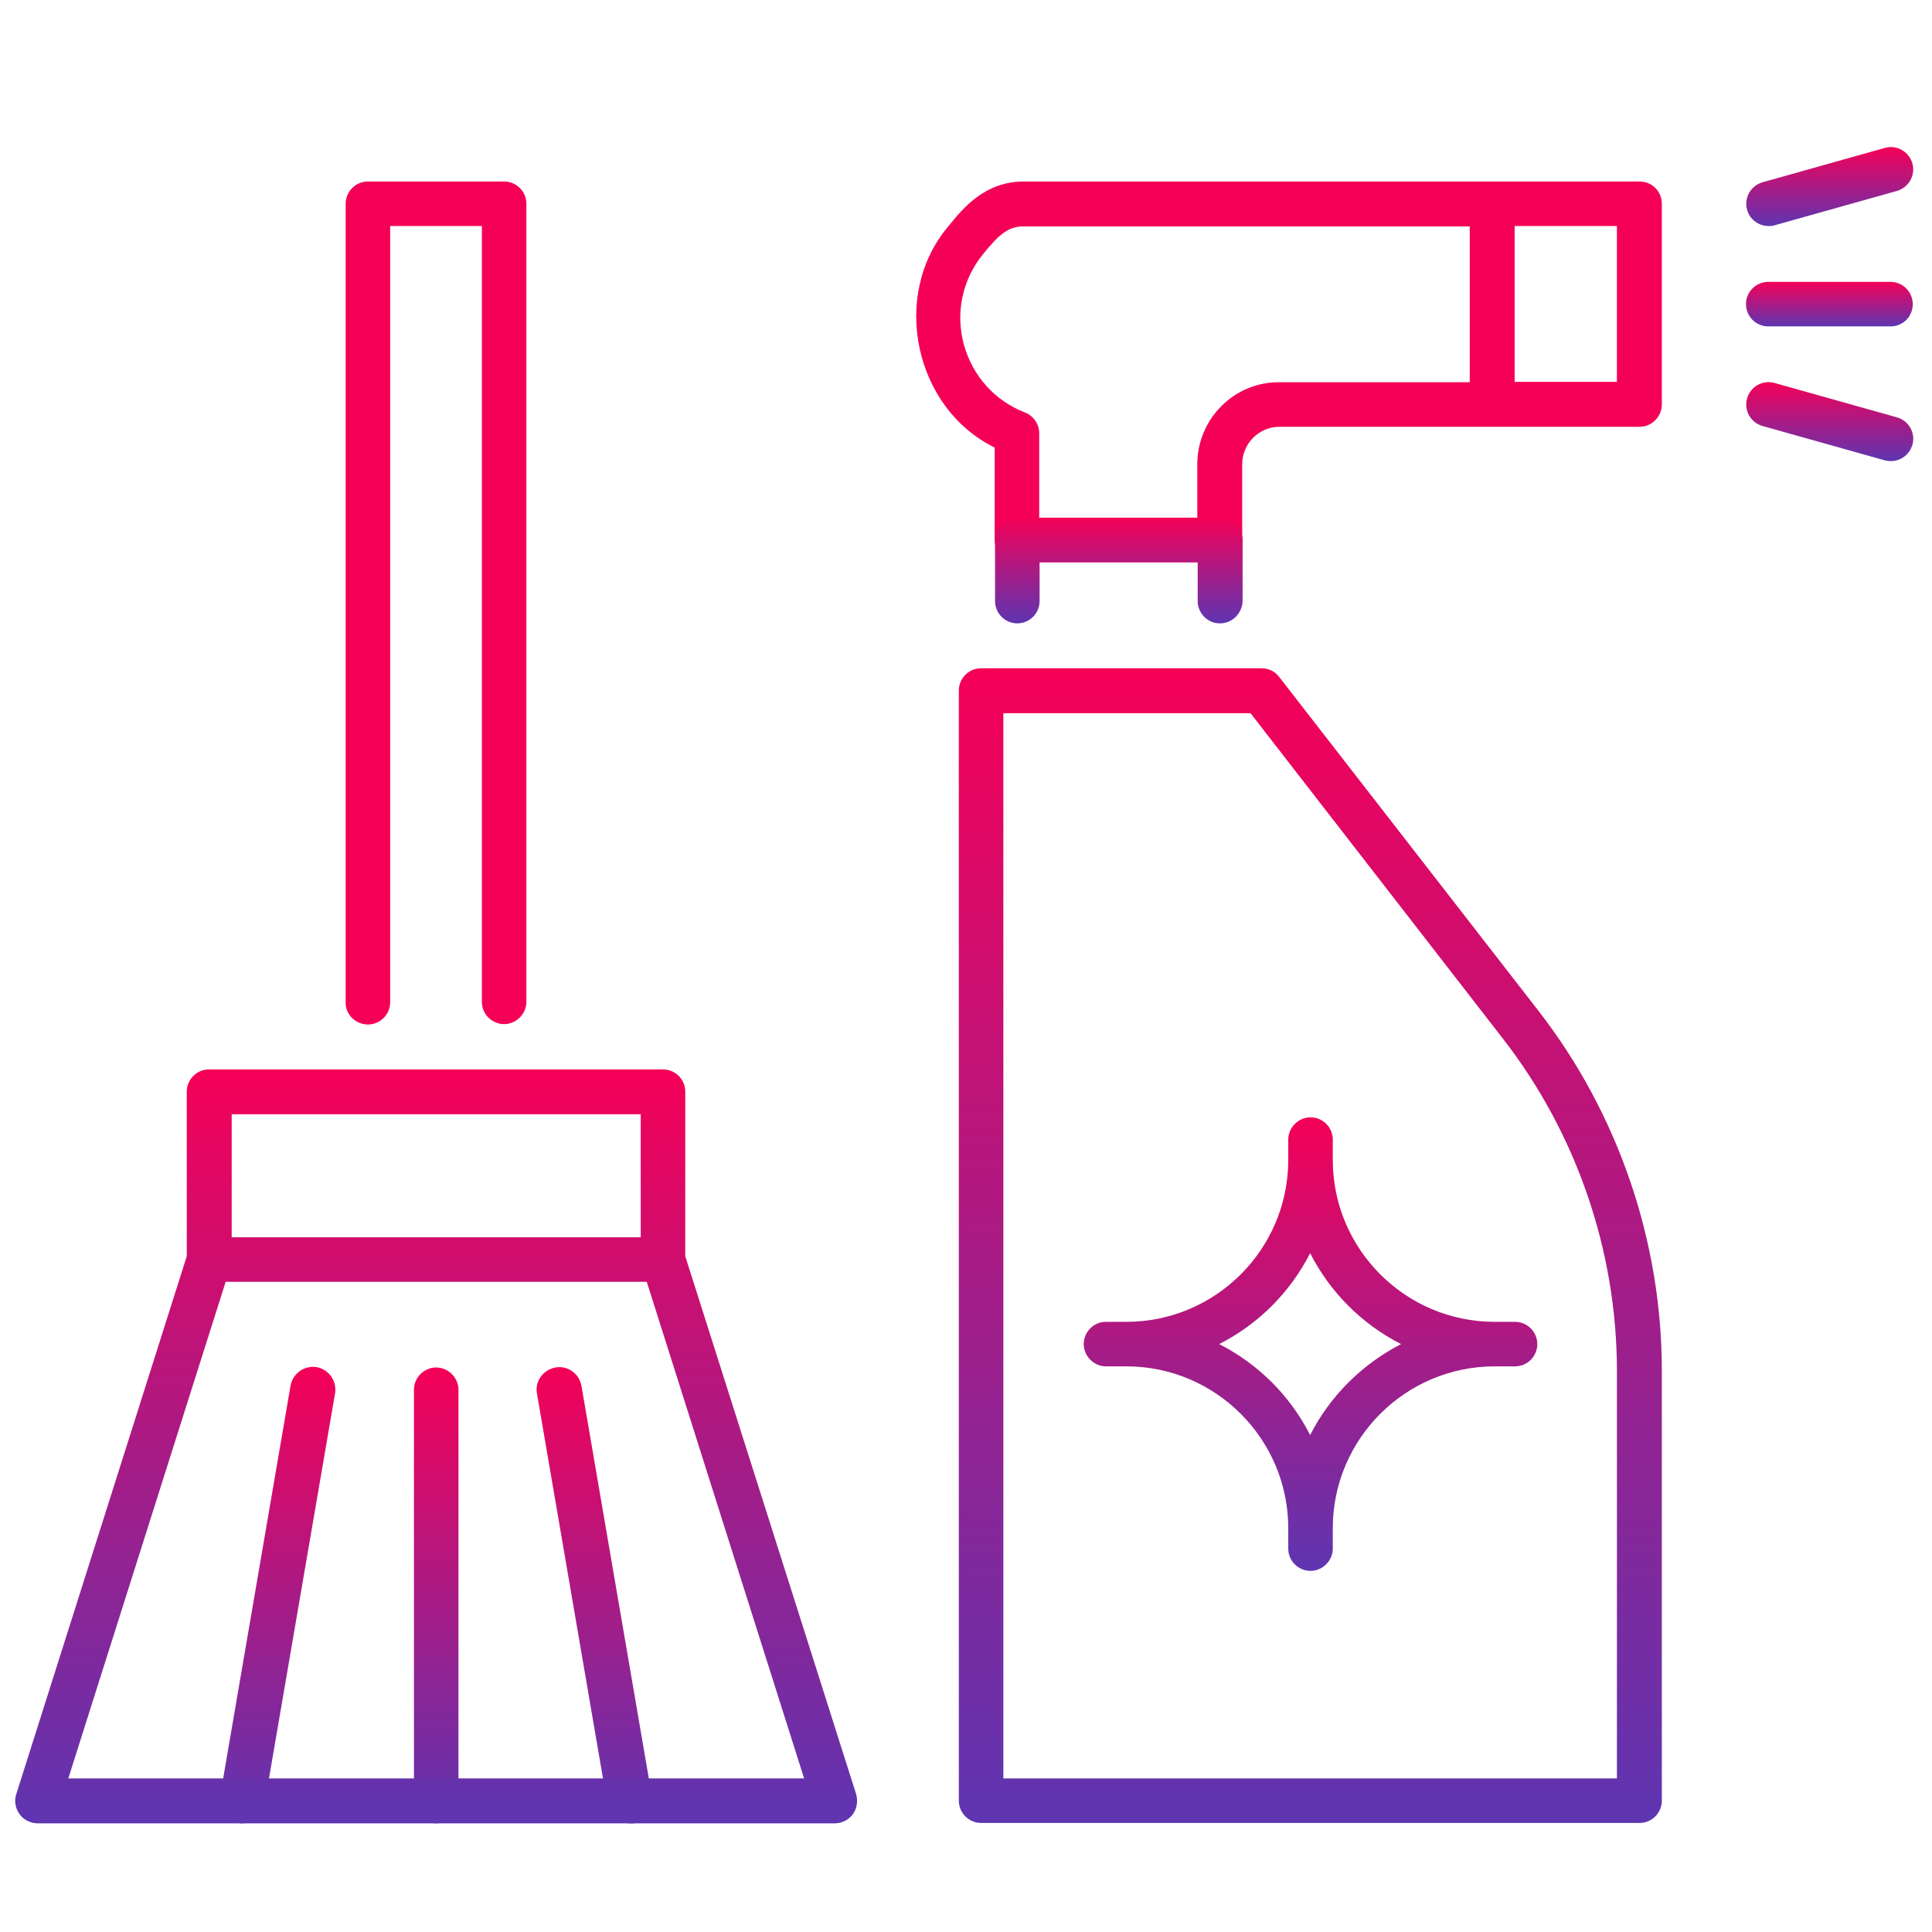 <?xml version="1.0" encoding="utf-8"?>
<!-- Generator: Adobe Illustrator 25.1.0, SVG Export Plug-In . SVG Version: 6.00 Build 0)  -->
<svg version="1.1" id="Layer_1" xmlns="http://www.w3.org/2000/svg" xmlns:xlink="http://www.w3.org/1999/xlink" x="0px" y="0px"
	 width="512px" height="512px" viewBox="0 0 512 512" style="enable-background:new 0 0 512 512;" xml:space="preserve">
<style type="text/css">
	.st0{fill:url(#SVGID_1_);}
	.st1{fill:url(#SVGID_2_);}
	.st2{fill:url(#SVGID_3_);}
	.st3{fill:url(#SVGID_4_);}
	.st4{fill:url(#SVGID_5_);}
	.st5{fill:url(#SVGID_6_);}
	.st6{fill:url(#SVGID_7_);}
	.st7{fill:url(#SVGID_8_);}
	.st8{fill:#F50057;}
	.st9{fill:url(#SVGID_9_);}
	.st10{fill:url(#SVGID_10_);}
</style>
<g>
	<g>
		
			<linearGradient id="SVGID_1_" gradientUnits="userSpaceOnUse" x1="347.3" y1="96.472" x2="347.3" y2="216.987" gradientTransform="matrix(1 0 0 -1 0 512.929)">
			<stop  offset="0" style="stop-color:#5E35B1"/>
			<stop  offset="1" style="stop-color:#F50057"/>
		</linearGradient>
		<path class="st0" d="M401.5,350.3h-5.4c-23.7,0-42.9-19.3-42.9-42.9V302c0-3.3-2.7-5.9-5.9-5.9s-5.9,2.7-5.9,5.9v5.4
			c0,23.7-19.3,42.9-42.9,42.9h-5.4c-3.3,0-5.9,2.7-5.9,5.9s2.7,5.9,5.9,5.9h5.4c23.7,0,42.9,19.3,42.9,42.9v5.4
			c0,3.3,2.7,5.9,5.9,5.9s5.9-2.7,5.9-5.9V405c0-23.7,19.3-42.9,42.9-42.9h5.4c3.3,0,5.9-2.7,5.9-5.9S404.8,350.3,401.5,350.3z
			 M347.2,380.3c-5.3-10.4-13.7-18.8-24.1-24.1c10.4-5.3,18.8-13.7,24.1-24.1c5.3,10.4,13.7,18.8,24.1,24.1
			C361,361.5,352.5,369.9,347.2,380.3z"/>
		
			<linearGradient id="SVGID_2_" gradientUnits="userSpaceOnUse" x1="484.8" y1="426.399" x2="484.8" y2="438.288" gradientTransform="matrix(1 0 0 -1 0 512.929)">
			<stop  offset="0" style="stop-color:#5E35B1"/>
			<stop  offset="1" style="stop-color:#F50057"/>
		</linearGradient>
		<path class="st1" d="M501,86.5h-32.4c-3.3,0-5.9-2.7-5.9-5.9c0-3.3,2.7-5.9,5.9-5.9H501c3.3,0,5.9,2.7,5.9,5.9
			C506.9,83.9,504.3,86.5,501,86.5z"/>
		
			<linearGradient id="SVGID_3_" gradientUnits="userSpaceOnUse" x1="484.9" y1="452.983" x2="484.9" y2="473.957" gradientTransform="matrix(1 0 0 -1 0 512.929)">
			<stop  offset="0" style="stop-color:#5E35B1"/>
			<stop  offset="1" style="stop-color:#F50057"/>
		</linearGradient>
		<path class="st2" d="M468.7,59.9c-2.6,0-5-1.7-5.7-4.3c-0.9-3.2,1-6.4,4.1-7.3l32.4-9.1c3.2-0.9,6.4,1,7.3,4.1
			c0.9,3.2-1,6.4-4.1,7.3l-32.4,9.1C469.7,59.9,469.2,59.9,468.7,59.9z"/>
		
			<linearGradient id="SVGID_4_" gradientUnits="userSpaceOnUse" x1="484.9" y1="390.729" x2="484.9" y2="411.701" gradientTransform="matrix(1 0 0 -1 0 512.929)">
			<stop  offset="0" style="stop-color:#5E35B1"/>
			<stop  offset="1" style="stop-color:#F50057"/>
		</linearGradient>
		<path class="st3" d="M501.1,122.2c-0.5,0-1.1-0.1-1.6-0.2l-32.4-9.1c-3.2-0.9-5-4.2-4.1-7.3c0.9-3.2,4.2-5,7.3-4.1l32.4,9.1
			c3.2,0.9,5,4.2,4.1,7.3C506,120.5,503.7,122.2,501.1,122.2z"/>
		
			<linearGradient id="SVGID_5_" gradientUnits="userSpaceOnUse" x1="73.55" y1="29.729" x2="73.55" y2="150.578" gradientTransform="matrix(1 0 0 -1 0 512.929)">
			<stop  offset="0" style="stop-color:#5E35B1"/>
			<stop  offset="1" style="stop-color:#F50057"/>
		</linearGradient>
		<path class="st4" d="M64.2,483.2c-0.3,0-0.7,0-1-0.1c-3.2-0.6-5.4-3.6-4.9-6.9l18.7-109c0.6-3.2,3.6-5.4,6.9-4.9
			c3.2,0.6,5.4,3.6,4.9,6.9l-18.7,109C69.6,481.2,67.1,483.2,64.2,483.2z"/>
		
			<linearGradient id="SVGID_6_" gradientUnits="userSpaceOnUse" x1="157.55" y1="29.729" x2="157.55" y2="150.628" gradientTransform="matrix(1 0 0 -1 0 512.929)">
			<stop  offset="0" style="stop-color:#5E35B1"/>
			<stop  offset="1" style="stop-color:#F50057"/>
		</linearGradient>
		<path class="st5" d="M166.9,483.2c-2.8,0-5.4-2-5.9-4.9l-18.7-109c-0.6-3.2,1.6-6.3,4.9-6.9c3.2-0.6,6.3,1.6,6.9,4.9l18.7,109
			c0.6,3.2-1.6,6.3-4.9,6.9C167.5,483.2,167.2,483.2,166.9,483.2L166.9,483.2z"/>
		
			<linearGradient id="SVGID_7_" gradientUnits="userSpaceOnUse" x1="115.6" y1="29.729" x2="115.6" y2="150.529" gradientTransform="matrix(1 0 0 -1 0 512.929)">
			<stop  offset="0" style="stop-color:#5E35B1"/>
			<stop  offset="1" style="stop-color:#F50057"/>
		</linearGradient>
		<path class="st6" d="M115.6,483.2c-3.3,0-5.9-2.7-5.9-5.9v-109c0-3.3,2.7-5.9,5.9-5.9s5.9,2.7,5.9,5.9v109
			C121.5,480.5,118.8,483.2,115.6,483.2z"/>
	</g>
	<g>
		
			<linearGradient id="SVGID_8_" gradientUnits="userSpaceOnUse" x1="347.25" y1="29.829" x2="347.25" y2="335.829" gradientTransform="matrix(1 0 0 -1 0 512.929)">
			<stop  offset="0" style="stop-color:#5E35B1"/>
			<stop  offset="1" style="stop-color:#F50057"/>
		</linearGradient>
		<path class="st7" d="M339,179.4c-1.1-1.5-2.9-2.3-4.7-2.3H260c-3.3,0-5.9,2.7-5.9,5.9v294.2c0,3.3,2.7,5.9,5.9,5.9h174.5
			c3.3,0,5.9-2.7,5.9-5.9v-114c0-34.3-11.6-68.1-32.6-95.2L339,179.4z M428.5,471.3H265.9V189h65.5l67,86.4
			c19.4,25,30.1,56.2,30.1,87.9V471.3z"/>
		<path class="st8" d="M434.5,48.1H271.3c-10.4,0-16.2,7.2-20,11.9c-15.4,18.2-9,48.2,12.3,58.6v24.5c0,3.3,2.7,5.9,5.9,5.9h53.8
			c3.3,0,5.9-2.7,5.9-5.9V123c0-5.4,4.4-9.9,9.9-9.9h95.4c3.3,0,5.9-2.7,5.9-5.9V54C440.4,50.7,437.8,48.1,434.5,48.1L434.5,48.1z
			 M317.3,123v14.2h-41.9v-22.4c0-2.4-1.5-4.6-3.8-5.5c-8-3.1-13.9-9.7-16.2-18.1c-2.2-8.3-0.4-17,5-23.7c4.2-5.2,6.7-7.5,10.8-7.5
			h118.3v41.3H339C327.1,101.2,317.3,111,317.3,123z M428.5,101.2h-27.1V59.9h27.1V101.2z"/>
		
			<linearGradient id="SVGID_9_" gradientUnits="userSpaceOnUse" x1="115.578" y1="29.729" x2="115.578" y2="229.529" gradientTransform="matrix(1 0 0 -1 0 512.929)">
			<stop  offset="0" style="stop-color:#5E35B1"/>
			<stop  offset="1" style="stop-color:#F50057"/>
		</linearGradient>
		<path class="st9" d="M181.6,332.9v-43.6c0-3.3-2.7-5.9-5.9-5.9H55.4c-3.3,0-5.9,2.7-5.9,5.9v43.6L4.3,475.5
			c-0.6,1.8-0.2,3.8,0.9,5.3s2.9,2.4,4.8,2.4h211.2c1.9,0,3.7-0.9,4.8-2.4s1.4-3.5,0.9-5.3L181.6,332.9z M61.4,295.3h108.4v32.6
			H61.4V295.3z M18.1,471.3l41.7-131.6h111.6l41.7,131.6H18.1z"/>
		<path class="st8" d="M97.5,271.5c3.3,0,5.9-2.7,5.9-5.9V59.9h24.3v205.6c0,3.3,2.7,5.9,5.9,5.9s5.9-2.7,5.9-5.9V54
			c0-3.3-2.7-5.9-5.9-5.9H97.5c-3.3,0-5.9,2.7-5.9,5.9v211.6C91.5,268.8,94.2,271.5,97.5,271.5z"/>
	</g>
	
		<linearGradient id="SVGID_10_" gradientUnits="userSpaceOnUse" x1="296.5" y1="347.729" x2="296.5" y2="375.816" gradientTransform="matrix(1 0 0 -1 0 512.929)">
		<stop  offset="0" style="stop-color:#5E35B1"/>
		<stop  offset="1" style="stop-color:#F50057"/>
	</linearGradient>
	<path class="st10" d="M323.3,165.2c-3.3,0-5.9-2.7-5.9-5.9V149h-41.9v10.3c0,3.3-2.7,5.9-5.9,5.9c-3.3,0-5.9-2.7-5.9-5.9v-16.2
		c0-3.3,2.7-5.9,5.9-5.9h53.8c3.3,0,5.9,2.7,5.9,5.9v16.2C329.2,162.6,326.5,165.2,323.3,165.2L323.3,165.2z"/>
</g>
</svg>
